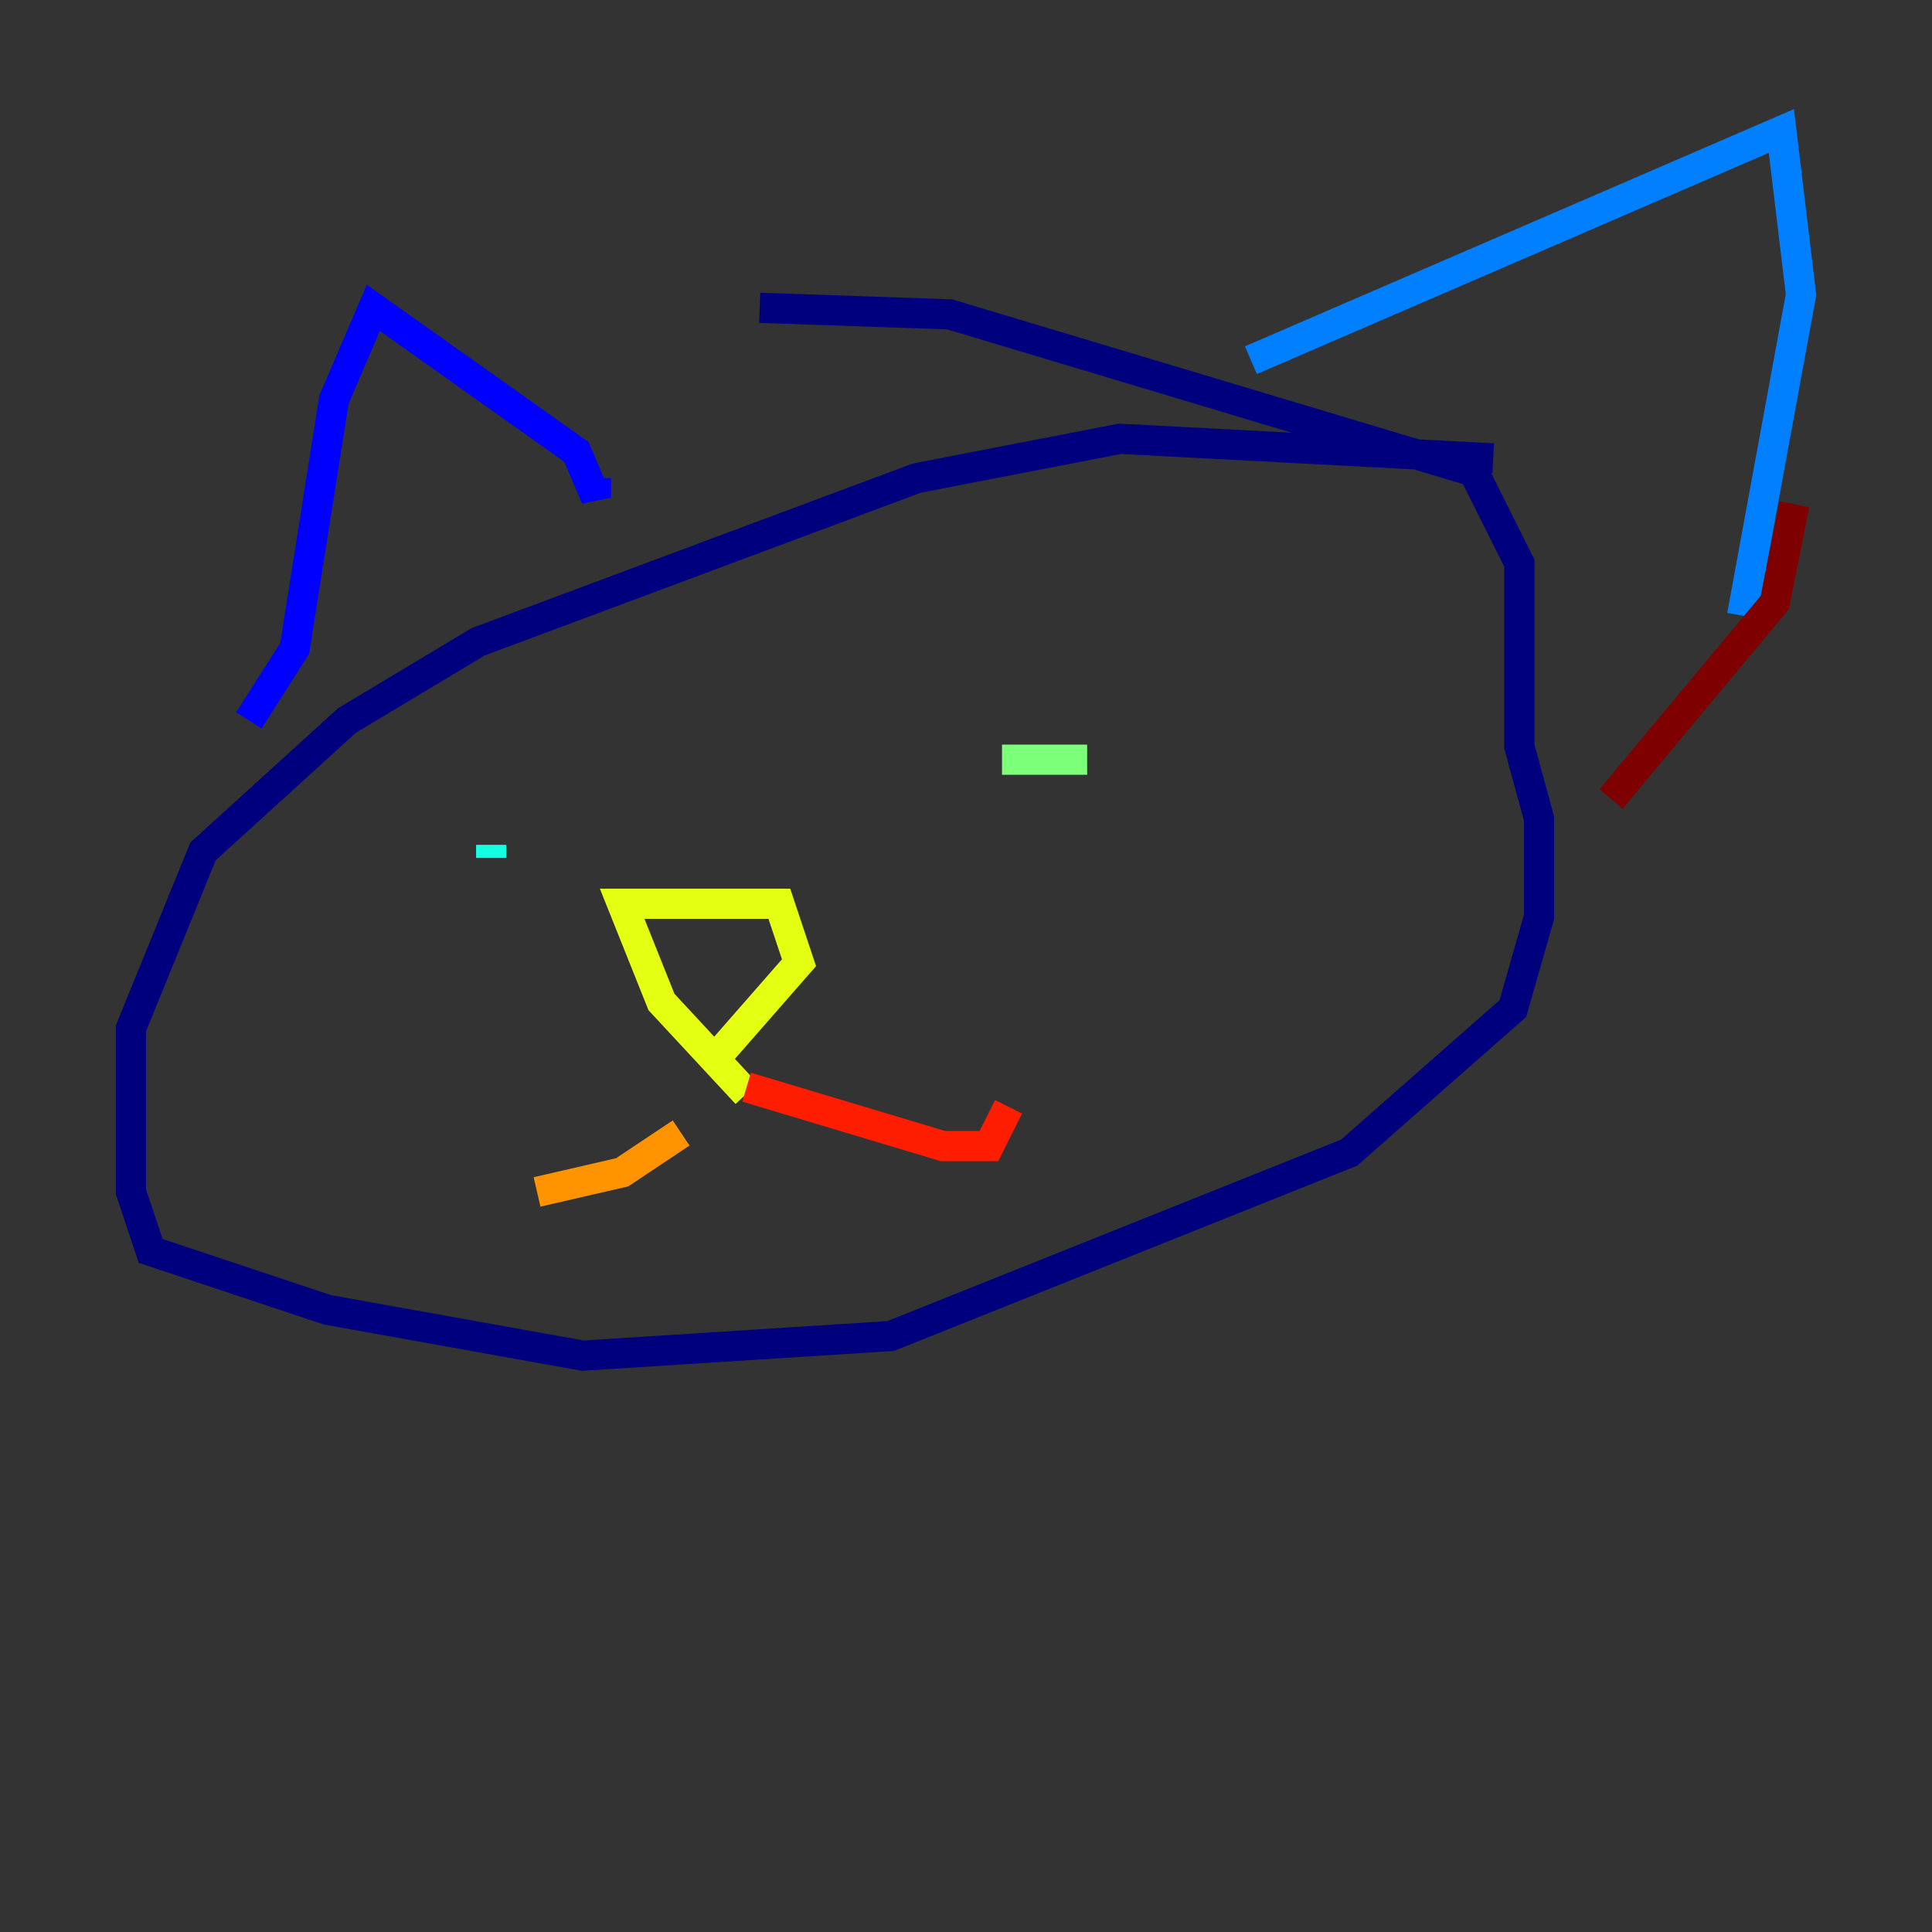 <?xml version="1.0" encoding="utf-8" ?>
<svg baseProfile="tiny" height="128" version="1.2" viewBox="0,0,128,128" width="128" xmlns="http://www.w3.org/2000/svg" xmlns:ev="http://www.w3.org/2001/xml-events" xmlns:xlink="http://www.w3.org/1999/xlink"><rect x="0" y="0" width="128" height="128" fill="#333333" stroke="none"/><defs /><polyline fill="none" points="98.929,30.373 74.197,29.071 60.746,31.675 31.675,42.522 22.997,47.729 13.451,56.407 8.678,68.122 8.678,78.969 9.98,82.875 21.695,86.78 38.617,89.817 59.01,88.515 89.383,76.366 100.231,66.82 101.966,60.746 101.966,54.237 100.664,49.464 100.664,37.315 97.627,31.241 62.915,20.827 50.332,20.393" stroke="#00007f" stroke-width="2" /><polyline fill="none" points="16.488,47.729 19.525,42.956 22.129,26.468 24.732,20.393 38.183,29.939 39.485,32.976 39.485,31.675" stroke="#0000ff" stroke-width="2" /><polyline fill="none" points="82.875,23.864 118.02,8.678 119.322,19.525 115.417,40.786" stroke="#0080ff" stroke-width="2" /><polyline fill="none" points="32.542,55.973 32.542,56.841" stroke="#15ffe1" stroke-width="2" /><polyline fill="none" points="72.027,50.332 66.386,50.332" stroke="#7cff79" stroke-width="2" /><polyline fill="none" points="49.464,72.461 43.824,66.386 41.22,59.878 51.634,59.878 52.936,63.783 46.861,70.725" stroke="#e4ff12" stroke-width="2" /><polyline fill="none" points="45.125,75.064 41.22,77.668 35.58,78.969" stroke="#ff9400" stroke-width="2" /><polyline fill="none" points="49.464,72.027 62.481,75.932 65.519,75.932 66.82,73.329" stroke="#ff1d00" stroke-width="2" /><polyline fill="none" points="118.888,33.41 117.586,39.919 106.739,52.936" stroke="#7f0000" stroke-width="2" /></svg>